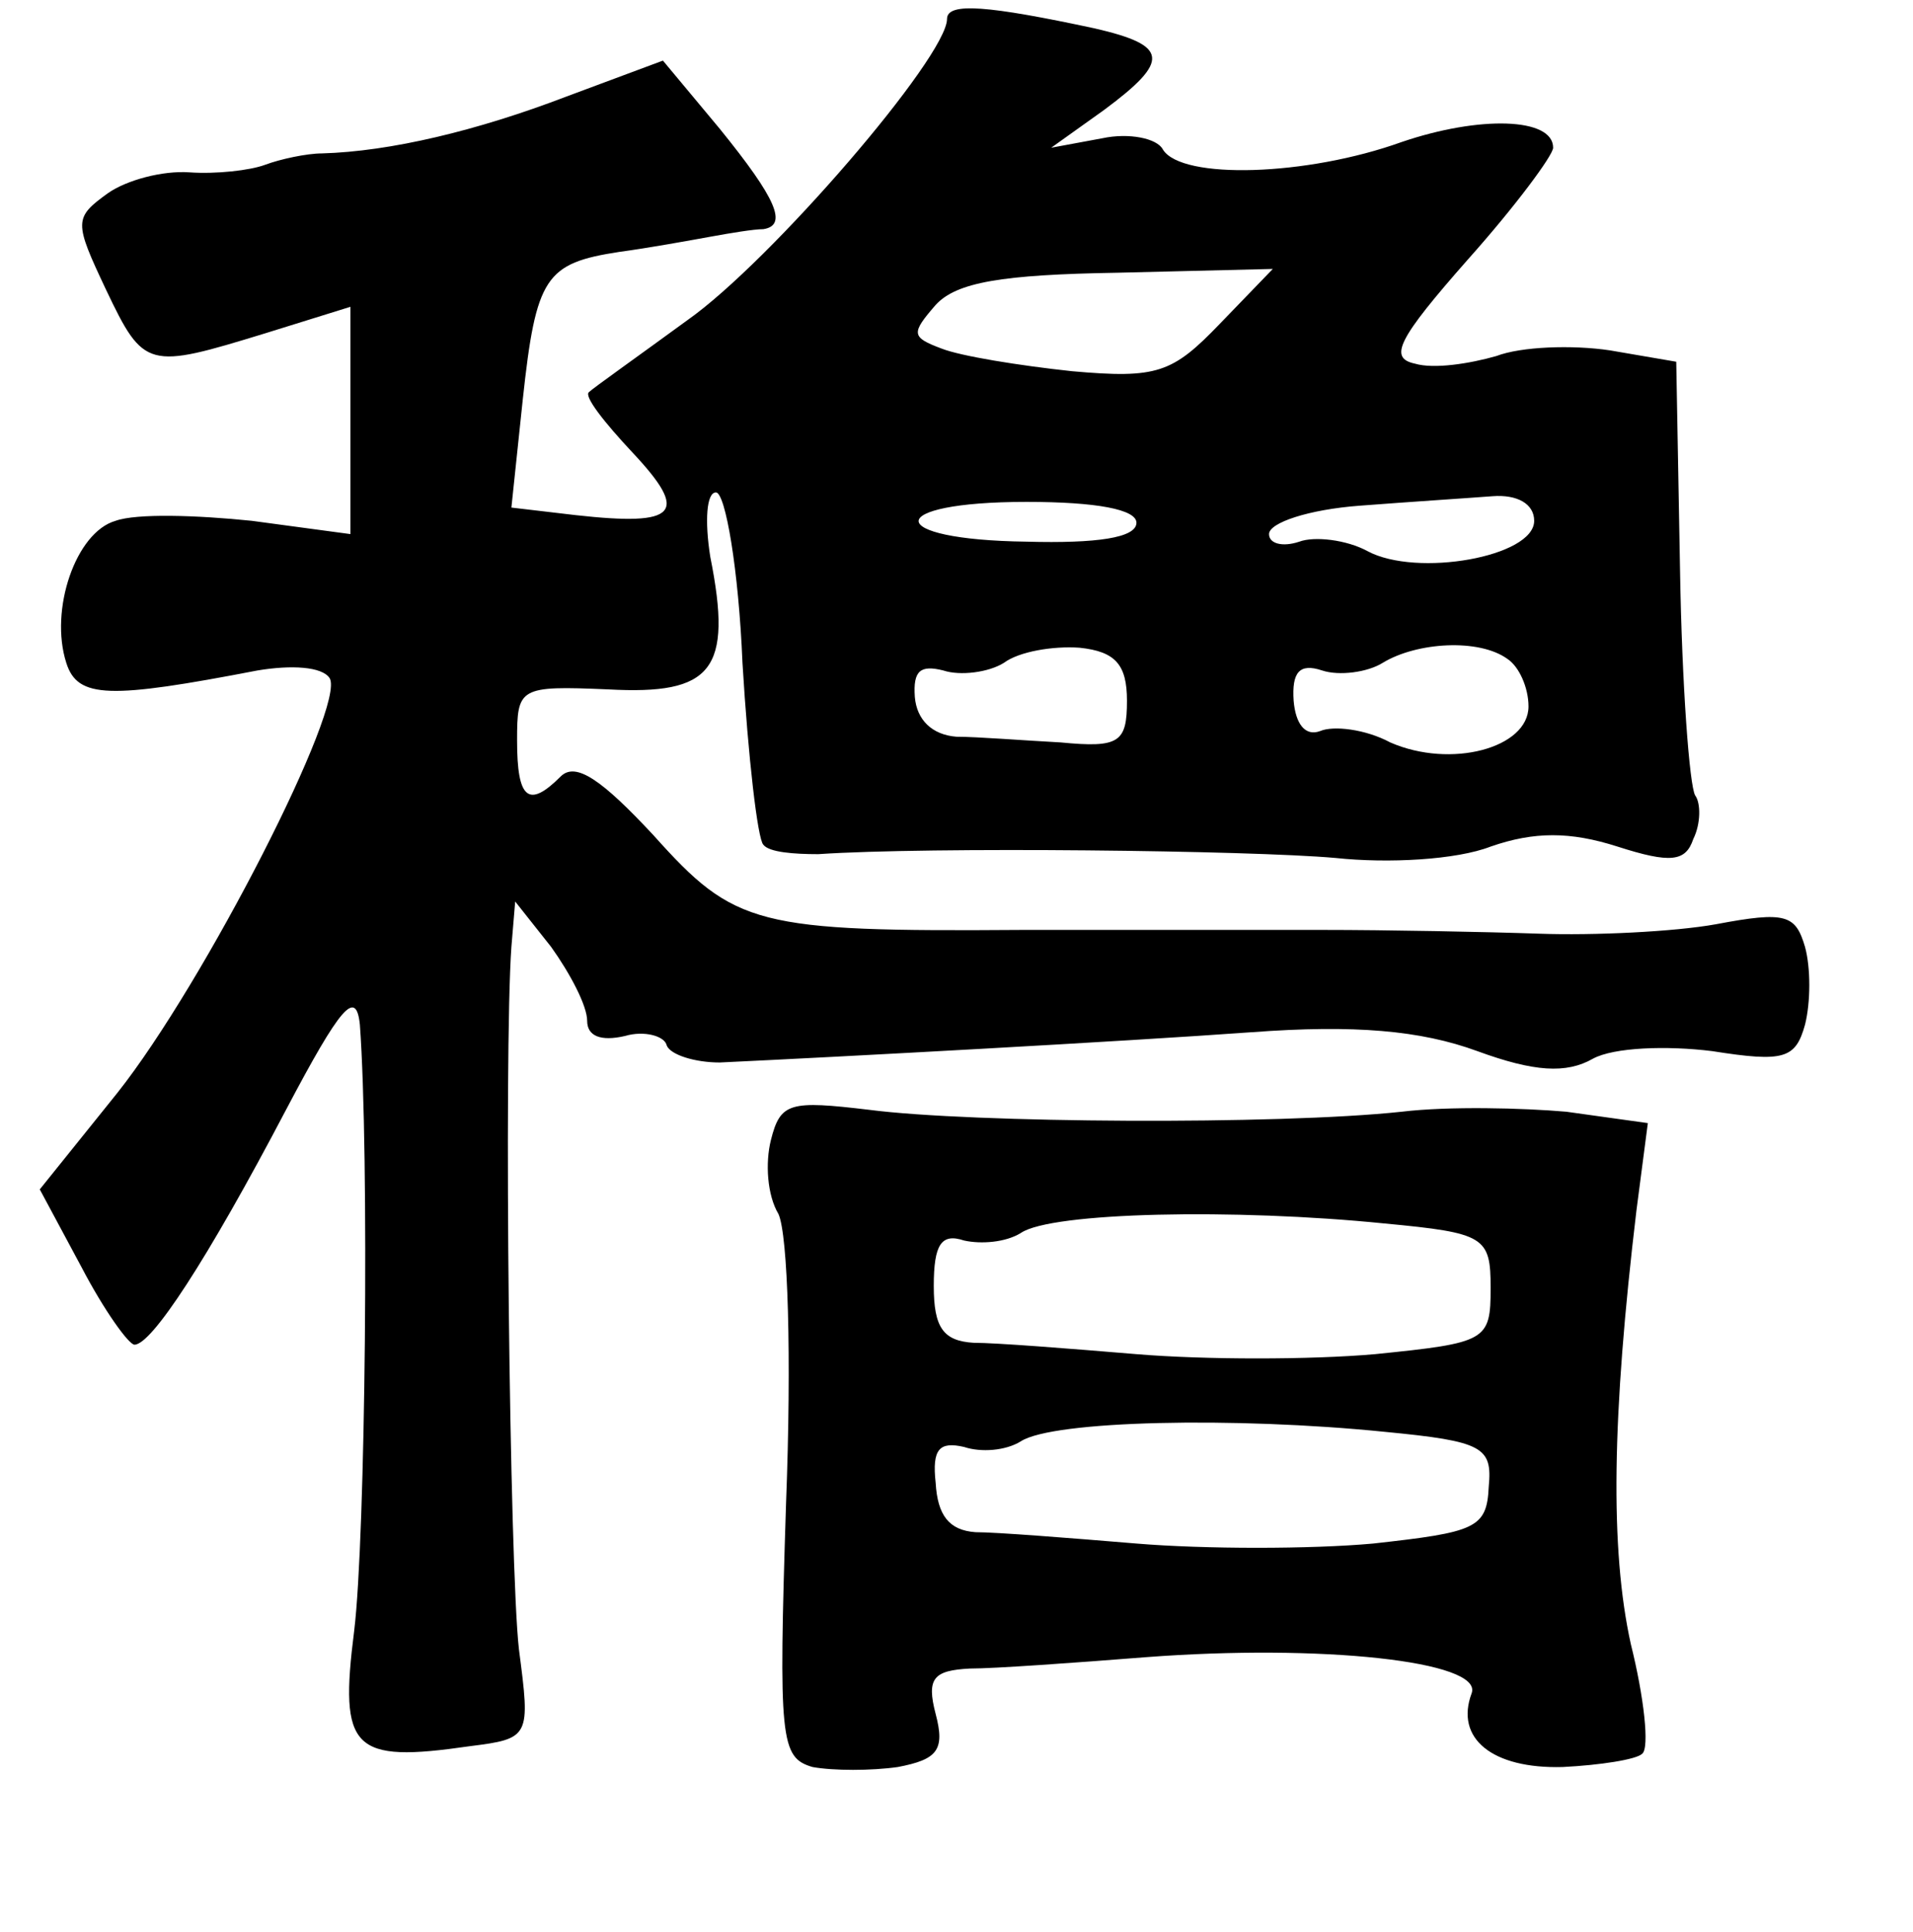 <?xml version="1.0" standalone="no"?>
<!DOCTYPE svg PUBLIC "-//W3C//DTD SVG 20010904//EN"
 "http://www.w3.org/TR/2001/REC-SVG-20010904/DTD/svg10.dtd">
<svg version="1.0" xmlns="http://www.w3.org/2000/svg"
 width="101pt" height="102pt" viewBox="0 0 101 102"
 preserveAspectRatio="xMidYMid meet">
<g transform="translate(0,102) scale(0.1,-0.1)"
fill="#000000" stroke="none">
<path d="M500 1010 c0 -20 -93 -128 -137 -159 -26 -19 -50 -36 -52 -38 -3 -2
8 -16 23 -32 30 -32 24 -39 -30 -33 l-34 4 6 57 c7 65 12 72 51 78 15 2 37 6
48 8 11 2 23 4 28 4 13 2 7 16 -23 53 l-30 36 -51 -19 c-47 -18 -93 -29 -129
-30 -8 0 -22 -3 -30 -6 -8 -3 -26 -5 -40 -4 -14 1 -33 -4 -43 -11 -18 -13 -18
-15 -1 -51 20 -42 22 -42 84 -23 l45 14 0 -60 0 -60 -52 7 c-29 3 -61 4 -72 0
-21 -6 -35 -47 -26 -75 6 -19 23 -19 101 -4 18 3 34 2 38 -4 9 -14 -66 -161
-112 -219 l-41 -51 22 -41 c12 -23 25 -41 28 -41 9 0 38 44 80 124 29 55 37
64 39 45 5 -68 3 -271 -3 -320 -8 -63 -1 -70 61 -61 32 4 32 5 26 51 -5 43 -8
315 -4 371 l2 24 19 -24 c10 -14 19 -31 19 -39 0 -8 7 -11 20 -8 10 3 21 0 22
-5 2 -5 15 -9 28 -9 64 3 212 11 281 16 54 4 89 1 119 -10 30 -11 47 -12 61
-4 11 6 39 7 63 4 38 -6 44 -4 49 14 3 12 3 30 0 41 -5 17 -10 19 -47 12 -22
-4 -65 -6 -93 -5 -29 1 -81 2 -115 2 -35 0 -106 0 -158 0 -141 -1 -152 2 -195
50 -27 29 -41 39 -49 31 -17 -17 -23 -12 -23 19 0 28 1 29 48 27 55 -3 66 10
54 70 -3 19 -2 34 3 34 5 0 12 -41 14 -90 3 -50 8 -93 11 -96 3 -4 16 -5 29
-5 59 4 228 2 273 -2 28 -3 64 -1 82 6 23 8 42 8 67 0 28 -9 36 -8 40 4 4 8 4
19 1 23 -3 5 -7 58 -8 119 l-2 110 -35 6 c-20 3 -47 2 -60 -3 -14 -4 -33 -7
-43 -4 -14 3 -9 13 28 55 25 28 45 55 45 59 0 16 -39 17 -80 3 -50 -18 -116
-20 -126 -4 -3 6 -18 9 -32 6 l-27 -5 28 20 c35 26 34 34 -5 43 -56 12 -78 14
-78 5z m144 -161 c-25 -26 -33 -29 -78 -25 -28 3 -59 8 -69 12 -16 6 -16 8 -3
23 11 12 35 16 96 17 l82 2 -28 -29z m-44 -105 c0 -8 -21 -11 -58 -10 -76 1
-76 21 0 21 37 0 58 -4 58 -11z m210 1 c0 -19 -62 -30 -88 -16 -11 6 -28 8
-36 5 -9 -3 -16 -1 -16 4 0 6 21 13 48 15 26 2 57 4 70 5 13 1 22 -4 22 -13z
m-215 -95 c0 -22 -4 -25 -35 -22 -19 1 -44 3 -55 3 -13 1 -21 9 -22 21 -1 14
3 17 15 14 9 -3 24 -1 32 4 8 6 26 9 40 8 19 -2 25 -9 25 -28z m201 22 c6 -4
11 -15 11 -25 0 -22 -41 -33 -73 -19 -13 7 -30 9 -37 6 -8 -3 -13 4 -14 16 -1
15 3 20 15 16 9 -3 24 -1 32 4 18 11 51 13 66 2z"/>
<path d="M407 418 c-3 -12 -2 -29 4 -39 5 -11 7 -75 4 -153 -4 -125 -3 -134
14 -139 11 -2 31 -2 45 0 21 4 25 9 20 28 -5 19 -1 23 18 24 13 0 55 3 93 6
92 7 178 -2 172 -19 -9 -24 11 -40 48 -39 20 1 39 4 42 7 4 3 1 30 -6 58 -11
50 -10 120 3 229 l6 46 -43 6 c-23 2 -62 3 -87 0 -65 -7 -227 -6 -281 1 -42 5
-47 4 -52 -16z m324 -44 c53 -5 56 -7 56 -34 0 -28 -2 -29 -61 -35 -34 -3 -90
-3 -126 0 -36 3 -74 6 -86 6 -16 1 -21 8 -21 30 0 22 4 28 16 24 9 -2 22 -1
30 4 16 11 113 13 192 5z m0 -110 c52 -5 57 -8 55 -29 -1 -22 -7 -24 -61 -30
-33 -3 -89 -3 -125 0 -36 3 -74 6 -85 6 -14 1 -20 9 -21 26 -2 18 2 22 15 19
9 -3 22 -2 30 3 17 11 113 13 192 5z"/>
</g>
</svg>
